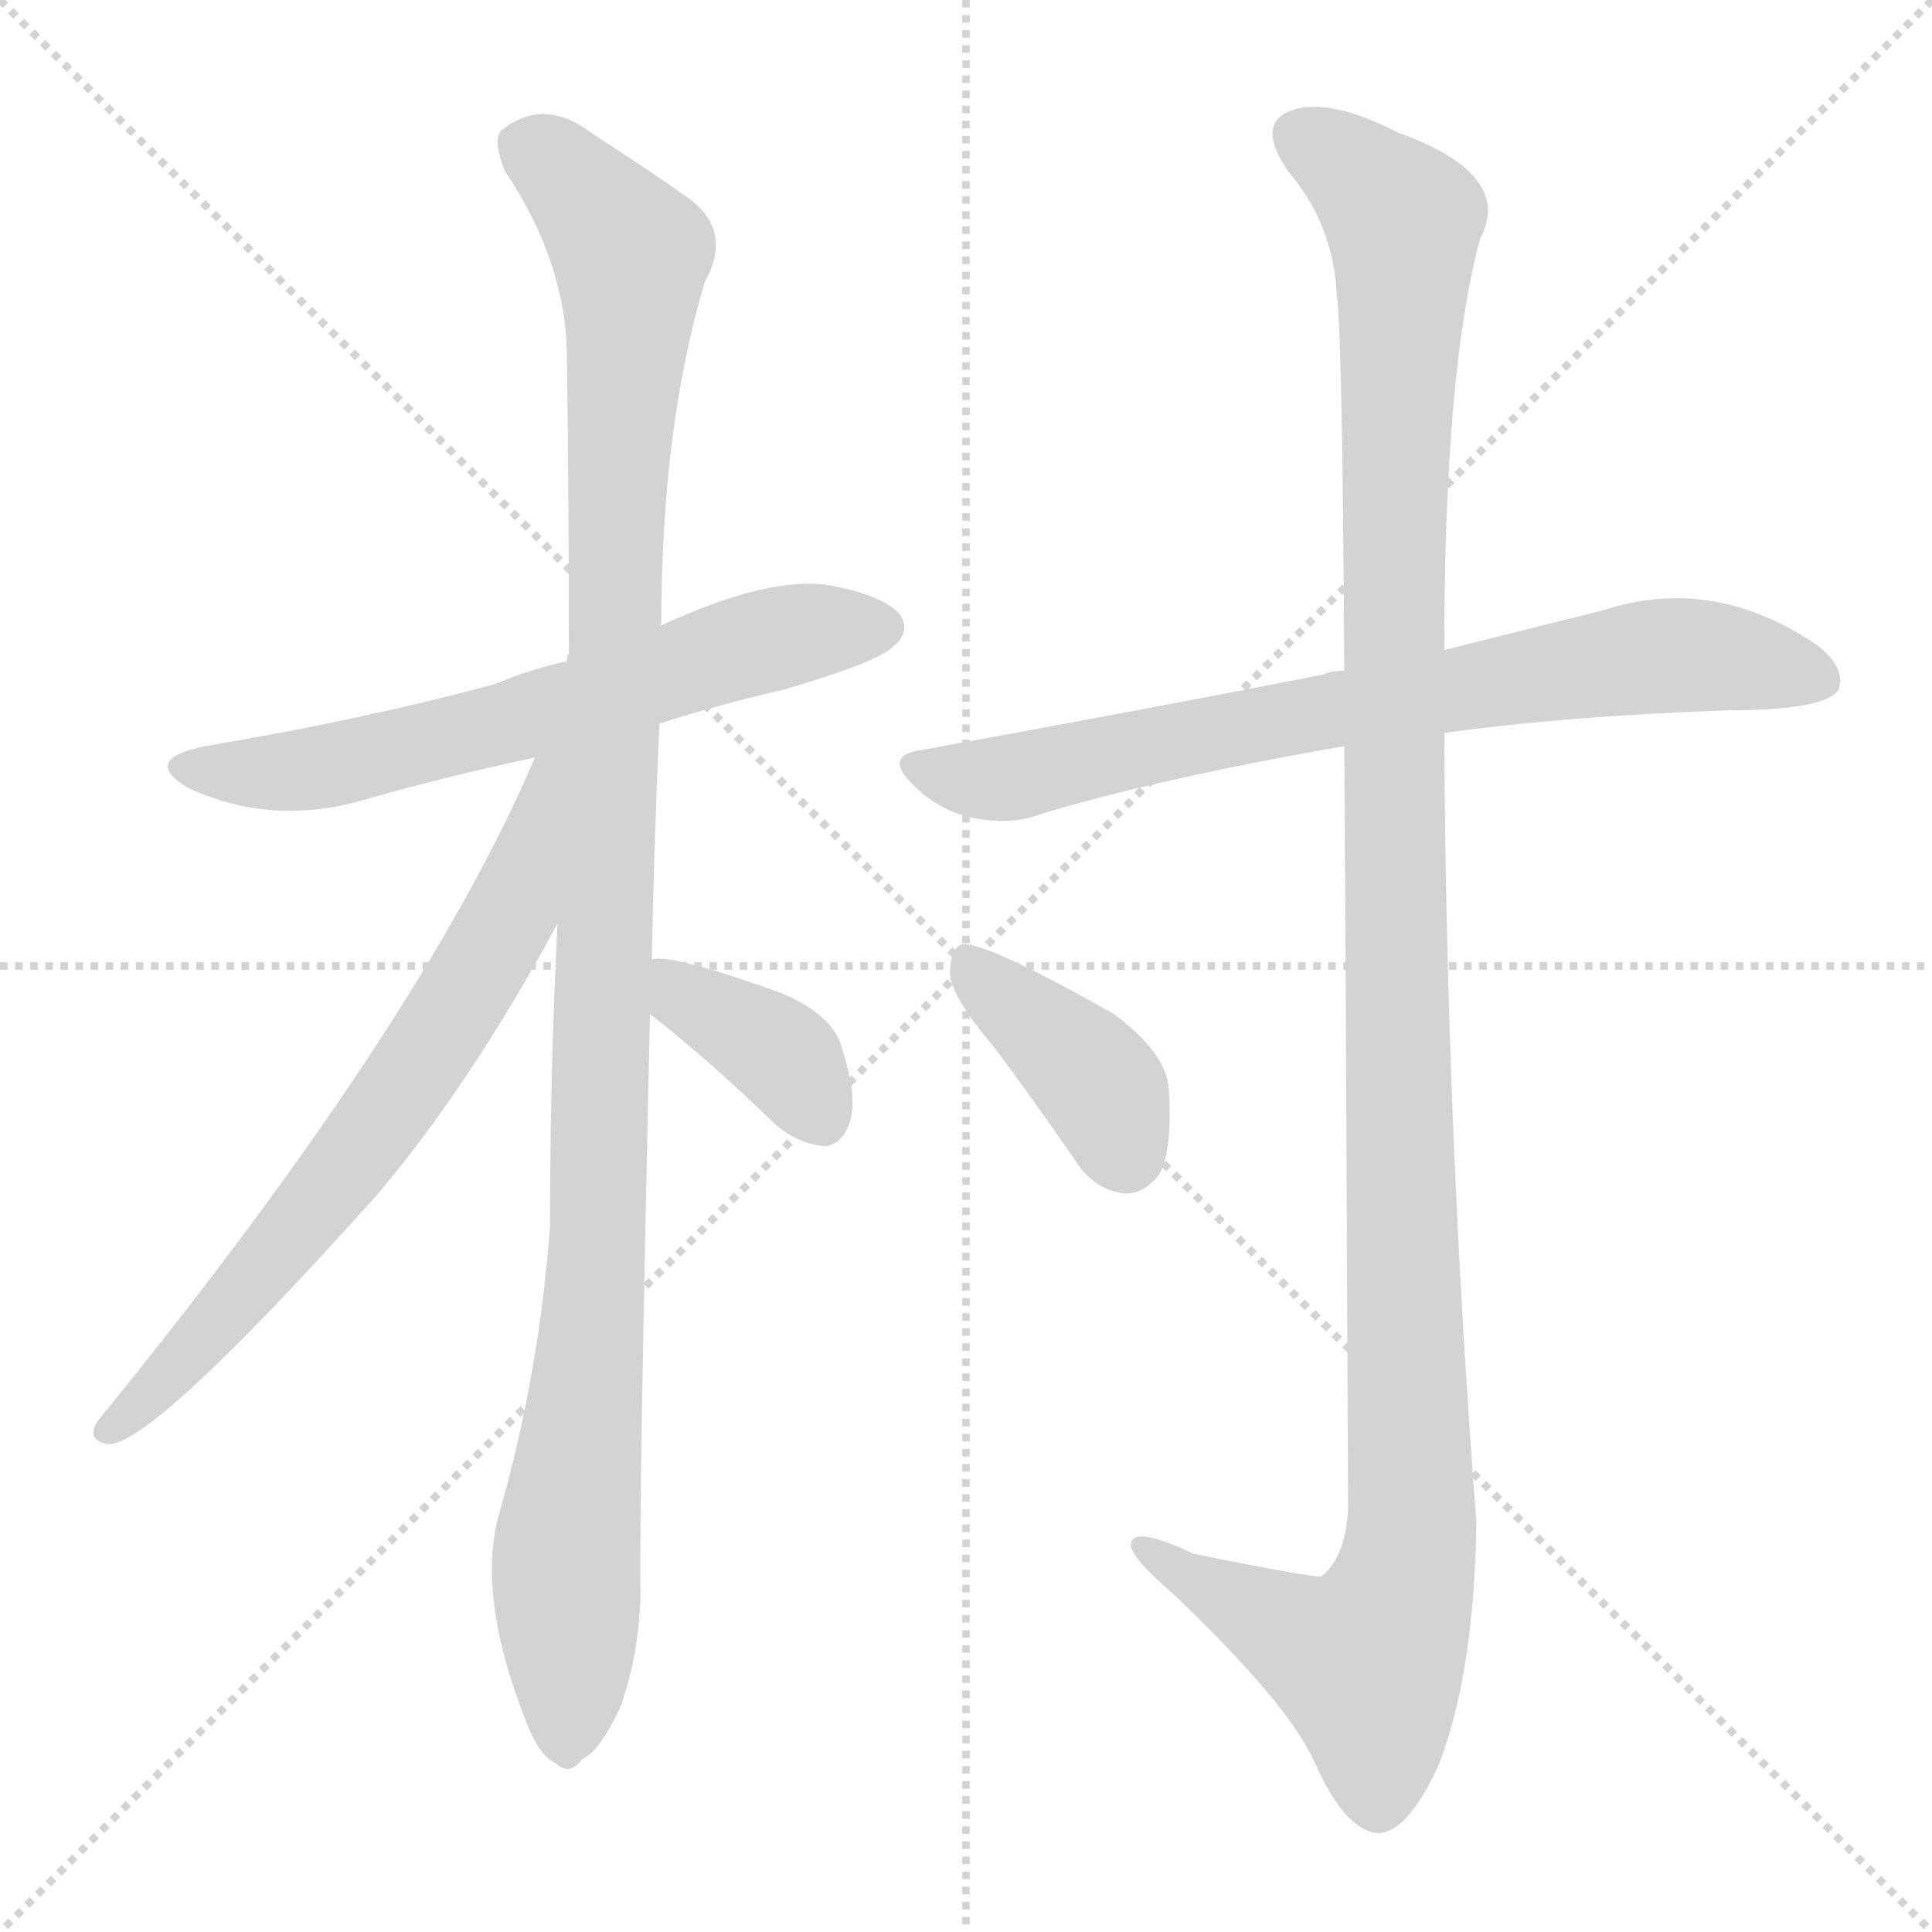 <svg version="1.1" viewBox="0 0 1024 1024" xmlns="http://www.w3.org/2000/svg">
  <g stroke="lightgray" stroke-dasharray="1,1" stroke-width="1" transform="scale(4, 4)">
    <line x1="0" y1="0" x2="256" y2="256"></line>
    <line x1="256" y1="0" x2="0" y2="256"></line>
    <line x1="128" y1="0" x2="128" y2="256"></line>
    <line x1="0" y1="128" x2="256" y2="128"></line>
  </g>
<g transform="scale(1, -1) translate(0, -900)">
   <style type="text/css">
    @keyframes keyframes0 {
      from {
       stroke: blue;
       stroke-dashoffset: 633;
       stroke-width: 128;
       }
       67% {
       animation-timing-function: step-end;
       stroke: blue;
       stroke-dashoffset: 0;
       stroke-width: 128;
       }
       to {
       stroke: black;
       stroke-width: 1024;
       }
       }
       #make-me-a-hanzi-animation-0 {
         animation: keyframes0 0.765s both;
         animation-delay: 0s;
         animation-timing-function: linear;
       }
    @keyframes keyframes1 {
      from {
       stroke: blue;
       stroke-dashoffset: 1122;
       stroke-width: 128;
       }
       79% {
       animation-timing-function: step-end;
       stroke: blue;
       stroke-dashoffset: 0;
       stroke-width: 128;
       }
       to {
       stroke: black;
       stroke-width: 1024;
       }
       }
       #make-me-a-hanzi-animation-1 {
         animation: keyframes1 1.163s both;
         animation-delay: 0.765s;
         animation-timing-function: linear;
       }
    @keyframes keyframes2 {
      from {
       stroke: blue;
       stroke-dashoffset: 686;
       stroke-width: 128;
       }
       69% {
       animation-timing-function: step-end;
       stroke: blue;
       stroke-dashoffset: 0;
       stroke-width: 128;
       }
       to {
       stroke: black;
       stroke-width: 1024;
       }
       }
       #make-me-a-hanzi-animation-2 {
         animation: keyframes2 0.808s both;
         animation-delay: 1.928s;
         animation-timing-function: linear;
       }
    @keyframes keyframes3 {
      from {
       stroke: blue;
       stroke-dashoffset: 373;
       stroke-width: 128;
       }
       55% {
       animation-timing-function: step-end;
       stroke: blue;
       stroke-dashoffset: 0;
       stroke-width: 128;
       }
       to {
       stroke: black;
       stroke-width: 1024;
       }
       }
       #make-me-a-hanzi-animation-3 {
         animation: keyframes3 0.554s both;
         animation-delay: 2.736s;
         animation-timing-function: linear;
       }
    @keyframes keyframes4 {
      from {
       stroke: blue;
       stroke-dashoffset: 743;
       stroke-width: 128;
       }
       71% {
       animation-timing-function: step-end;
       stroke: blue;
       stroke-dashoffset: 0;
       stroke-width: 128;
       }
       to {
       stroke: black;
       stroke-width: 1024;
       }
       }
       #make-me-a-hanzi-animation-4 {
         animation: keyframes4 0.855s both;
         animation-delay: 3.29s;
         animation-timing-function: linear;
       }
    @keyframes keyframes5 {
      from {
       stroke: blue;
       stroke-dashoffset: 1232;
       stroke-width: 128;
       }
       80% {
       animation-timing-function: step-end;
       stroke: blue;
       stroke-dashoffset: 0;
       stroke-width: 128;
       }
       to {
       stroke: black;
       stroke-width: 1024;
       }
       }
       #make-me-a-hanzi-animation-5 {
         animation: keyframes5 1.253s both;
         animation-delay: 4.145s;
         animation-timing-function: linear;
       }
    @keyframes keyframes6 {
      from {
       stroke: blue;
       stroke-dashoffset: 393;
       stroke-width: 128;
       }
       56% {
       animation-timing-function: step-end;
       stroke: blue;
       stroke-dashoffset: 0;
       stroke-width: 128;
       }
       to {
       stroke: black;
       stroke-width: 1024;
       }
       }
       #make-me-a-hanzi-animation-6 {
         animation: keyframes6 0.57s both;
         animation-delay: 5.397s;
         animation-timing-function: linear;
       }
</style>
<path d="M 349.5 516.5 Q 380.5 526.5 415.5 534.5 Q 466.5 549.5 473.5 557.5 Q 482.5 564.5 477.5 573.5 Q 470.5 583.5 441.5 589.5 Q 408.5 595.5 350.5 568.5 L 300.5 549.5 Q 281.5 545.5 262.5 537.5 Q 192.5 518.5 108.5 504.5 Q 74.5 497.5 99.5 482.5 Q 144.5 461.5 194.5 476.5 Q 236.5 488.5 283.5 498.5 L 349.5 516.5 Z" fill="lightgray"></path> 
<path d="M 345.5 391.5 Q 346.5 449.5 349.5 516.5 L 350.5 568.5 Q 350.5 673.5 373.5 750.5 Q 388.5 777.5 365.5 794.5 Q 347.5 807.5 313.5 829.5 Q 288.5 848.5 266.5 831.5 Q 260.5 827.5 267.5 809.5 Q 300.5 760.5 300.5 709.5 Q 301.5 636.5 301.5 553.5 Q 300.5 552.5 300.5 549.5 L 295.5 410.5 Q 291.5 332.5 291.5 249.5 Q 285.5 170.5 264.5 97.5 Q 252.5 54.5 278.5 -11.5 Q 285.5 -30.5 294.5 -34.5 Q 301.5 -41.5 308.5 -32.5 Q 317.5 -28.5 328.5 -5.5 Q 338.5 21.5 339.5 54.5 Q 338.5 93.5 344.5 362.5 L 345.5 391.5 Z" fill="lightgray"></path> 
<path d="M 283.5 498.5 Q 223.5 357.5 51.5 146.5 Q 45.5 136.5 57.5 134.5 Q 81.5 134.5 200.5 267.5 Q 249.5 325.5 295.5 410.5 C 357.5 523.5 295.5 525.5 283.5 498.5 Z" fill="lightgray"></path> 
<path d="M 344.5 362.5 Q 375.5 338.5 411.5 303.5 Q 423.5 293.5 437.5 292.5 Q 446.5 293.5 450.5 305.5 Q 454.5 318.5 446.5 343.5 Q 442.5 361.5 414.5 373.5 Q 356.5 394.5 345.5 391.5 C 315.5 389.5 320.5 380.5 344.5 362.5 Z" fill="lightgray"></path> 
<path d="M 765.5 511.5 Q 829.5 520.5 915.5 523.5 Q 967.5 523.5 974.5 534.5 Q 978.5 546.5 962.5 558.5 Q 907.5 595.5 849.5 576.5 Q 813.5 567.5 765.5 555.5 L 712.5 544.5 Q 705.5 544.5 701.5 542.5 Q 604.5 523.5 488.5 502.5 Q 467.5 499.5 484.5 483.5 Q 497.5 470.5 515.5 466.5 Q 536.5 462.5 551.5 468.5 Q 614.5 487.5 712.5 504.5 L 765.5 511.5 Z" fill="lightgray"></path> 
<path d="M 712.5 504.5 Q 713.5 351.5 714.5 100.5 Q 713.5 75.5 700.5 64.5 Q 696.5 63.5 632.5 76.5 Q 598.5 92.5 599.5 80.5 Q 600.5 73.5 621.5 55.5 Q 682.5 -2.5 696.5 -33.5 Q 712.5 -69.5 729.5 -71.5 Q 745.5 -72.5 762.5 -35.5 Q 781.5 13.5 782.5 93.5 Q 766.5 301.5 765.5 511.5 L 765.5 555.5 Q 765.5 703.5 784.5 773.5 Q 802.5 807.5 741.5 829.5 Q 704.5 848.5 684.5 841.5 Q 665.5 834.5 682.5 809.5 Q 706.5 781.5 708.5 744.5 Q 711.5 723.5 712.5 544.5 L 712.5 504.5 Z" fill="lightgray"></path> 
<path d="M 526.5 345.5 Q 547.5 317.5 569.5 285.5 Q 579.5 269.5 595.5 267.5 Q 605.5 266.5 614.5 277.5 Q 621.5 290.5 619.5 322.5 Q 618.5 341.5 590.5 362.5 Q 521.5 401.5 509.5 399.5 Q 503.5 396.5 503.5 383.5 Q 504.5 371.5 526.5 345.5 Z" fill="lightgray"></path> 
      <clipPath id="make-me-a-hanzi-clip-0">
      <path d="M 349.5 516.5 Q 380.5 526.5 415.5 534.5 Q 466.5 549.5 473.5 557.5 Q 482.5 564.5 477.5 573.5 Q 470.5 583.5 441.5 589.5 Q 408.5 595.5 350.5 568.5 L 300.5 549.5 Q 281.5 545.5 262.5 537.5 Q 192.5 518.5 108.5 504.5 Q 74.5 497.5 99.5 482.5 Q 144.5 461.5 194.5 476.5 Q 236.5 488.5 283.5 498.5 L 349.5 516.5 Z" fill="lightgray"></path>
      </clipPath>
      <path clip-path="url(#make-me-a-hanzi-clip-0)" d="M 101.5 494.5 L 126.5 489.5 L 167.5 492.5 L 310.5 528.5 L 401.5 559.5 L 467.5 567.5 " fill="none" id="make-me-a-hanzi-animation-0" stroke-dasharray="505 1010" stroke-linecap="round"></path>

      <clipPath id="make-me-a-hanzi-clip-1">
      <path d="M 345.5 391.5 Q 346.5 449.5 349.5 516.5 L 350.5 568.5 Q 350.5 673.5 373.5 750.5 Q 388.5 777.5 365.5 794.5 Q 347.5 807.5 313.5 829.5 Q 288.5 848.5 266.5 831.5 Q 260.5 827.5 267.5 809.5 Q 300.5 760.5 300.5 709.5 Q 301.5 636.5 301.5 553.5 Q 300.5 552.5 300.5 549.5 L 295.5 410.5 Q 291.5 332.5 291.5 249.5 Q 285.5 170.5 264.5 97.5 Q 252.5 54.5 278.5 -11.5 Q 285.5 -30.5 294.5 -34.5 Q 301.5 -41.5 308.5 -32.5 Q 317.5 -28.5 328.5 -5.5 Q 338.5 21.5 339.5 54.5 Q 338.5 93.5 344.5 362.5 L 345.5 391.5 Z" fill="lightgray"></path>
      </clipPath>
      <path clip-path="url(#make-me-a-hanzi-clip-1)" d="M 280.5 822.5 L 334.5 765.5 L 317.5 253.5 L 300.5 83.5 L 299.5 -20.5 " fill="none" id="make-me-a-hanzi-animation-1" stroke-dasharray="994 1988" stroke-linecap="round"></path>

      <clipPath id="make-me-a-hanzi-clip-2">
      <path d="M 283.5 498.5 Q 223.5 357.5 51.5 146.5 Q 45.5 136.5 57.5 134.5 Q 81.5 134.5 200.5 267.5 Q 249.5 325.5 295.5 410.5 C 357.5 523.5 295.5 525.5 283.5 498.5 Z" fill="lightgray"></path>
      </clipPath>
      <path clip-path="url(#make-me-a-hanzi-clip-2)" d="M 292.5 495.5 L 272.5 419.5 L 220.5 332.5 L 160.5 251.5 L 58.5 142.5 " fill="none" id="make-me-a-hanzi-animation-2" stroke-dasharray="558 1116" stroke-linecap="round"></path>

      <clipPath id="make-me-a-hanzi-clip-3">
      <path d="M 344.5 362.5 Q 375.5 338.5 411.5 303.5 Q 423.5 293.5 437.5 292.5 Q 446.5 293.5 450.5 305.5 Q 454.5 318.5 446.5 343.5 Q 442.5 361.5 414.5 373.5 Q 356.5 394.5 345.5 391.5 C 315.5 389.5 320.5 380.5 344.5 362.5 Z" fill="lightgray"></path>
      </clipPath>
      <path clip-path="url(#make-me-a-hanzi-clip-3)" d="M 348.5 384.5 L 409.5 345.5 L 434.5 308.5 " fill="none" id="make-me-a-hanzi-animation-3" stroke-dasharray="245 490" stroke-linecap="round"></path>

      <clipPath id="make-me-a-hanzi-clip-4">
      <path d="M 765.5 511.5 Q 829.5 520.5 915.5 523.5 Q 967.5 523.5 974.5 534.5 Q 978.5 546.5 962.5 558.5 Q 907.5 595.5 849.5 576.5 Q 813.5 567.5 765.5 555.5 L 712.5 544.5 Q 705.5 544.5 701.5 542.5 Q 604.5 523.5 488.5 502.5 Q 467.5 499.5 484.5 483.5 Q 497.5 470.5 515.5 466.5 Q 536.5 462.5 551.5 468.5 Q 614.5 487.5 712.5 504.5 L 765.5 511.5 Z" fill="lightgray"></path>
      </clipPath>
      <path clip-path="url(#make-me-a-hanzi-clip-4)" d="M 486.5 493.5 L 506.5 487.5 L 540.5 488.5 L 655.5 514.5 L 872.5 551.5 L 919.5 550.5 L 965.5 539.5 " fill="none" id="make-me-a-hanzi-animation-4" stroke-dasharray="615 1230" stroke-linecap="round"></path>

      <clipPath id="make-me-a-hanzi-clip-5">
      <path d="M 712.5 504.5 Q 713.5 351.5 714.5 100.5 Q 713.5 75.5 700.5 64.5 Q 696.5 63.5 632.5 76.5 Q 598.5 92.5 599.5 80.5 Q 600.5 73.5 621.5 55.5 Q 682.5 -2.5 696.5 -33.5 Q 712.5 -69.5 729.5 -71.5 Q 745.5 -72.5 762.5 -35.5 Q 781.5 13.5 782.5 93.5 Q 766.5 301.5 765.5 511.5 L 765.5 555.5 Q 765.5 703.5 784.5 773.5 Q 802.5 807.5 741.5 829.5 Q 704.5 848.5 684.5 841.5 Q 665.5 834.5 682.5 809.5 Q 706.5 781.5 708.5 744.5 Q 711.5 723.5 712.5 544.5 L 712.5 504.5 Z" fill="lightgray"></path>
      </clipPath>
      <path clip-path="url(#make-me-a-hanzi-clip-5)" d="M 687.5 828.5 L 709.5 816.5 L 743.5 782.5 L 737.5 557.5 L 747.5 85.5 L 742.5 54.5 L 724.5 18.5 L 605.5 79.5 " fill="none" id="make-me-a-hanzi-animation-5" stroke-dasharray="1104 2208" stroke-linecap="round"></path>

      <clipPath id="make-me-a-hanzi-clip-6">
      <path d="M 526.5 345.5 Q 547.5 317.5 569.5 285.5 Q 579.5 269.5 595.5 267.5 Q 605.5 266.5 614.5 277.5 Q 621.5 290.5 619.5 322.5 Q 618.5 341.5 590.5 362.5 Q 521.5 401.5 509.5 399.5 Q 503.5 396.5 503.5 383.5 Q 504.5 371.5 526.5 345.5 Z" fill="lightgray"></path>
      </clipPath>
      <path clip-path="url(#make-me-a-hanzi-clip-6)" d="M 511.5 393.5 L 576.5 332.5 L 596.5 289.5 " fill="none" id="make-me-a-hanzi-animation-6" stroke-dasharray="265 530" stroke-linecap="round"></path>

</g>
</svg>
